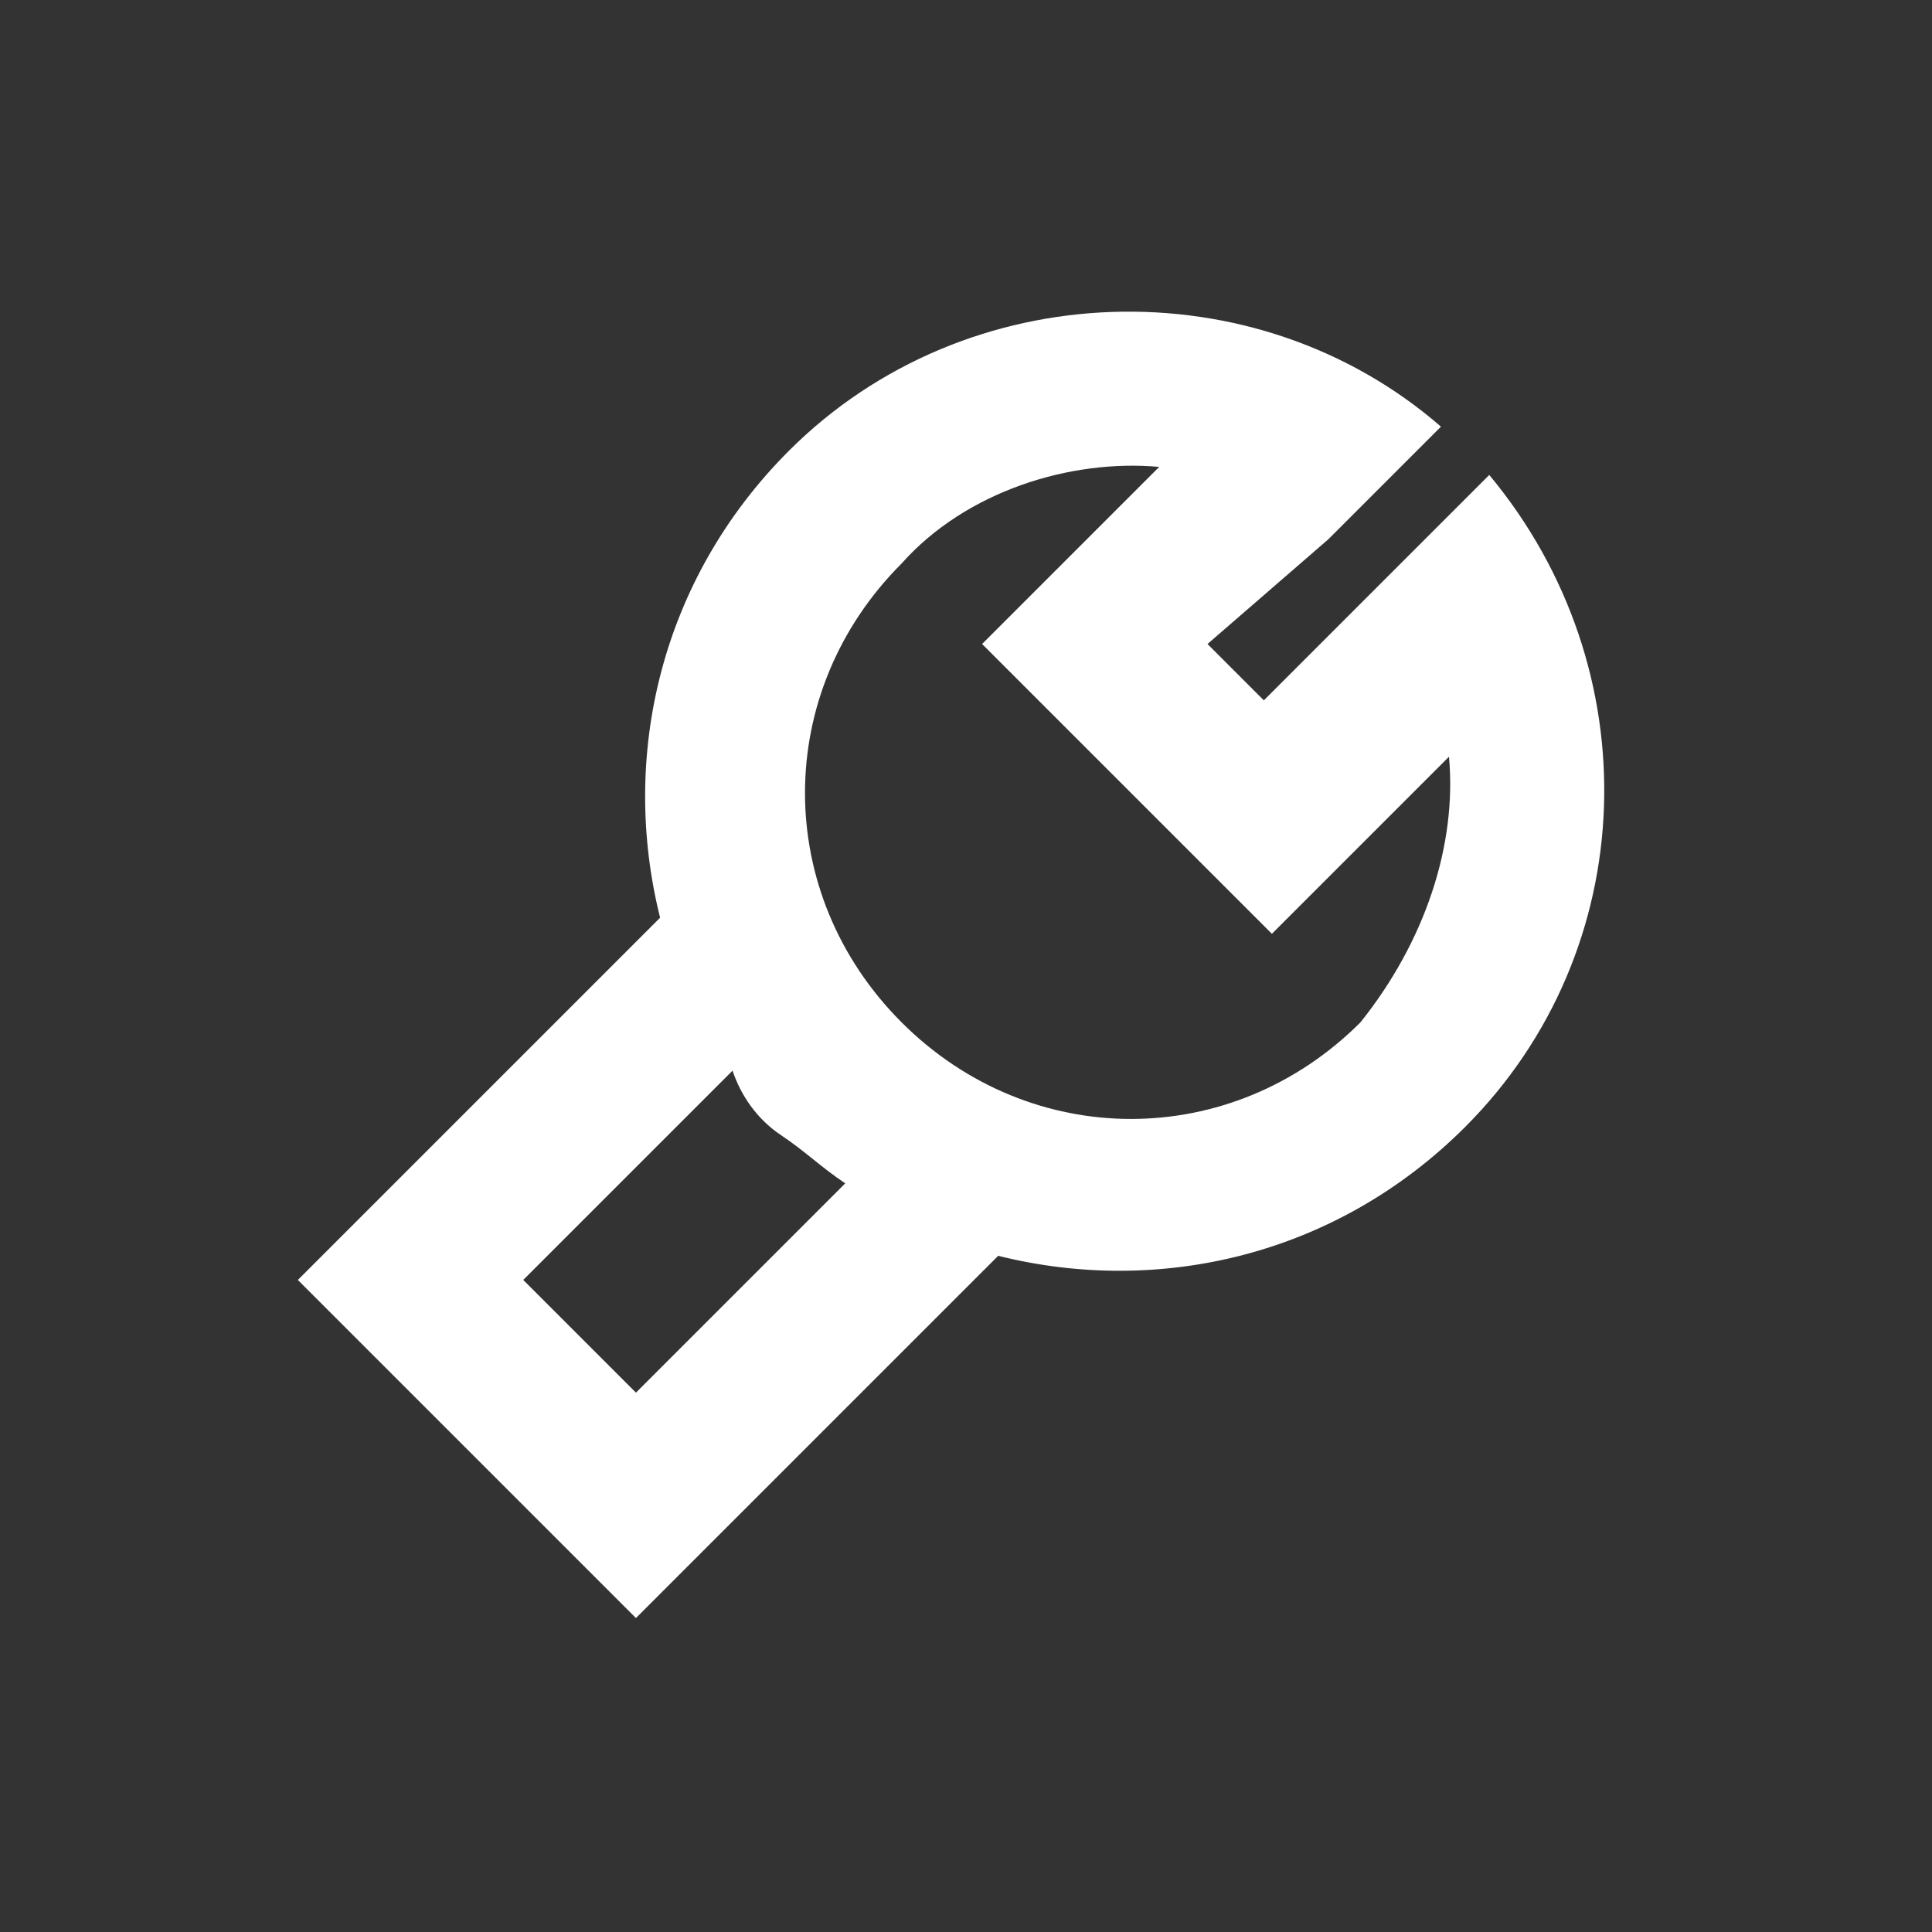 <?xml version="1.0" standalone="no"?><!DOCTYPE svg PUBLIC "-//W3C//DTD SVG 1.1//EN" "http://www.w3.org/Graphics/SVG/1.1/DTD/svg11.dtd"><svg t="1685454763635" class="icon" viewBox="0 0 1024 1024" version="1.1" xmlns="http://www.w3.org/2000/svg" p-id="15012" xmlns:xlink="http://www.w3.org/1999/xlink" width="32" height="32"><rect x="0" y="0" width="1024" height="1024" fill="#333333" stroke="none"/><path d="M729.6 311.467l59.733-59.733c85.333 102.4 81.067 251.733-12.8 345.6-68.267 68.267-162.133 89.6-247.467 68.267l-192 192-59.733-59.733-59.733-59.733-59.733-59.733 192-192c-21.333-85.333 0-179.2 68.267-247.467 93.867-93.867 247.467-98.133 345.6-12.8l-59.733 59.733L640 341.333l29.867 29.867 59.733-59.733z m38.4 89.6l-34.133 34.133-59.733 59.733L520.533 341.333l59.733-59.733 34.133-34.133c-46.933-4.267-102.4 12.8-136.533 51.2-68.267 68.267-68.267 174.933 0 243.2s174.933 68.267 243.2 0c34.133-42.667 51.2-93.867 46.933-140.8zM277.333 678.4l59.733 59.733 110.933-110.933c-12.8-8.533-21.333-17.067-34.133-25.6s-21.333-21.333-25.6-34.133l-110.933 110.933z" fill="#ffffff" p-id="15013"></path></svg>